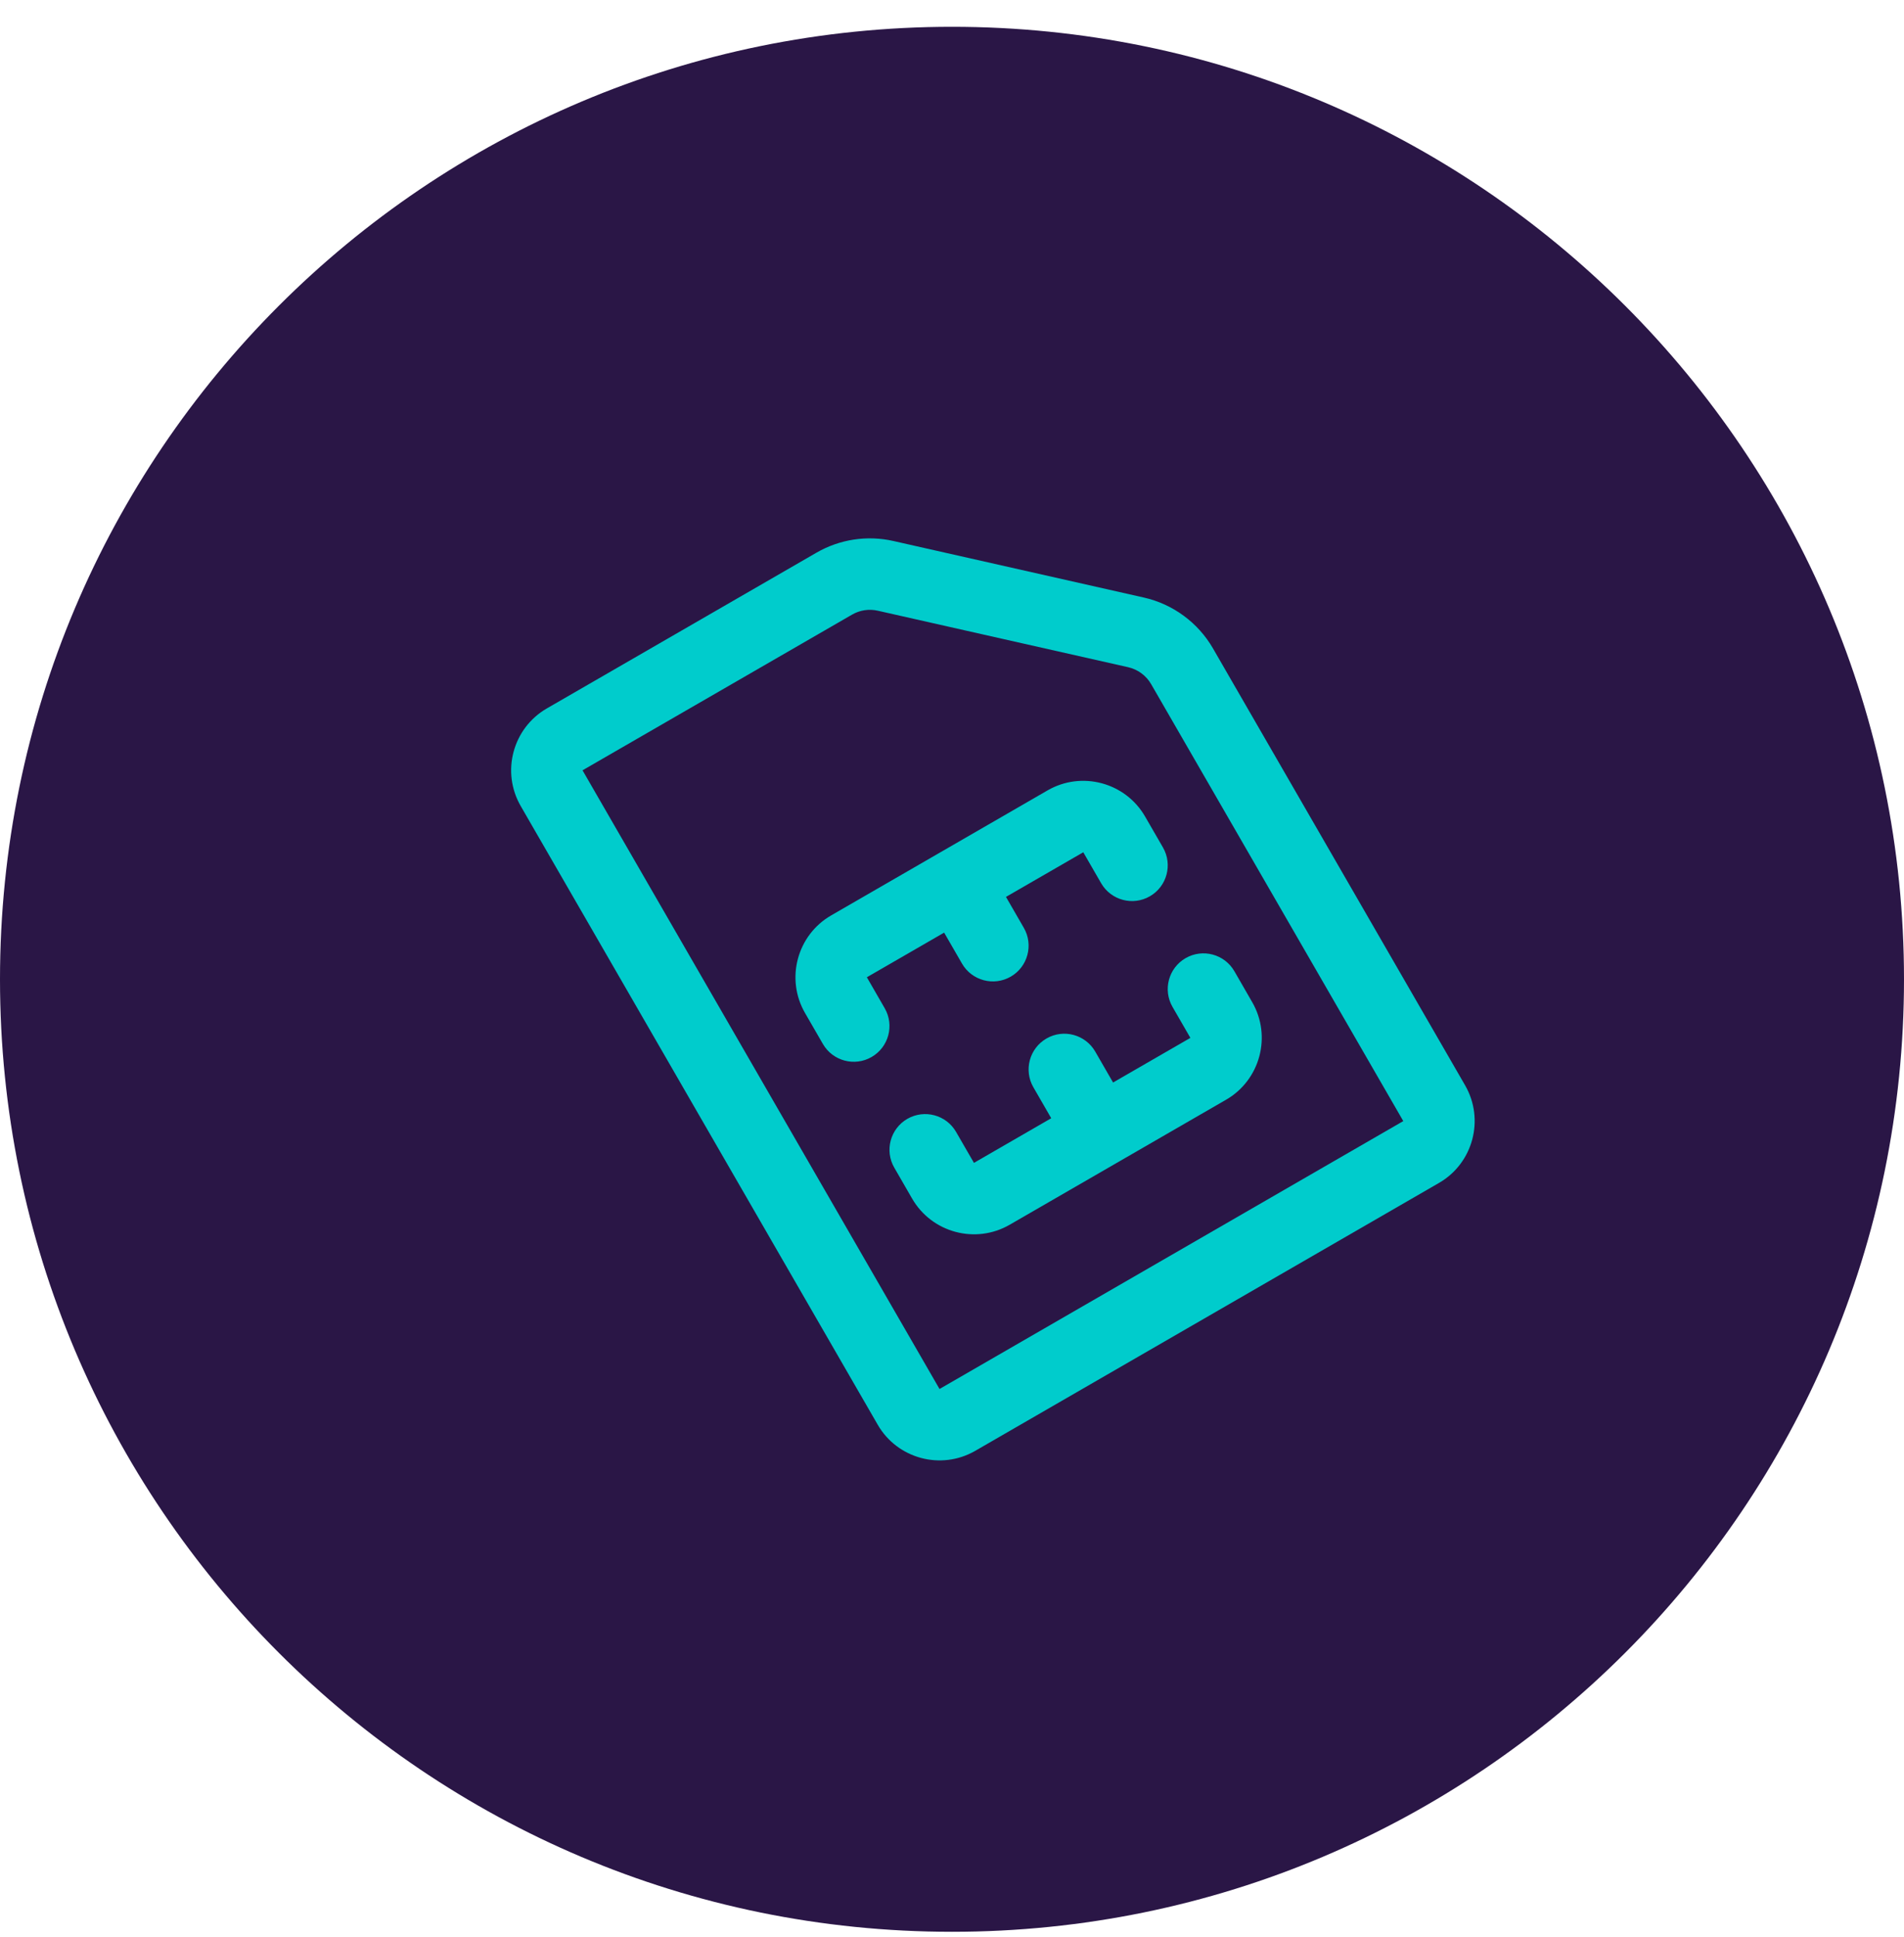 <svg width="60" height="61" viewBox="0 0 60 61" fill="none" xmlns="http://www.w3.org/2000/svg">
<g clip-path="url(#clip0_1_413)">
<path d="M30 60.844C46.569 60.844 60 47.412 60 30.844C60 14.275 46.569 0.844 30 0.844C13.431 0.844 0 14.275 0 30.844C0 47.412 13.431 60.844 30 60.844Z" fill="#2A1646"/>
<path d="M45.346 37.258C46.421 36.638 46.79 35.26 46.17 34.185L38.225 20.424C37.755 19.61 36.96 19.026 36.044 18.82L28.155 17.04C27.325 16.852 26.462 16.984 25.726 17.409L17.232 22.313C16.157 22.934 15.788 24.312 16.409 25.387L27.659 44.873C28.279 45.947 29.657 46.316 30.732 45.696L45.346 37.258ZM18.357 24.262L26.851 19.358C27.097 19.216 27.384 19.172 27.661 19.235L35.549 21.014C35.855 21.083 36.12 21.278 36.276 21.549L44.221 35.31L29.607 43.748L18.357 24.262Z" fill="#00CCCC"/>
<path d="M37.361 30.178C36.823 30.488 36.639 31.177 36.949 31.714L37.512 32.689L35.076 34.095L34.514 33.121C34.203 32.583 33.514 32.398 32.977 32.709C32.439 33.019 32.254 33.708 32.565 34.246L33.127 35.22L30.692 36.626L30.129 35.652C29.819 35.114 29.13 34.93 28.592 35.24C28.055 35.551 27.87 36.239 28.181 36.777L28.743 37.751C29.364 38.826 30.742 39.195 31.817 38.575L38.637 34.637C39.711 34.017 40.081 32.638 39.46 31.564L38.898 30.589C38.587 30.052 37.899 29.867 37.361 30.178Z" fill="#00CCCC"/>
<path d="M33.012 24.894L26.192 28.832C25.117 29.452 24.748 30.831 25.368 31.905L25.931 32.88C26.241 33.417 26.93 33.602 27.467 33.291C28.005 32.981 28.19 32.292 27.879 31.755L27.317 30.78L29.752 29.374L30.315 30.349C30.625 30.886 31.314 31.071 31.852 30.76C32.389 30.45 32.574 29.761 32.264 29.224L31.701 28.249L34.137 26.843L34.699 27.817C35.01 28.355 35.698 28.54 36.236 28.229C36.774 27.919 36.958 27.23 36.648 26.692L36.085 25.718C35.465 24.643 34.086 24.274 33.012 24.894Z" fill="#00CCCC"/>
</g>
<defs>
<clipPath id="clip0_1_413">
<rect width="60" height="60" fill="white" transform="translate(0 0.844)"/>
</clipPath>
</defs>
</svg>
